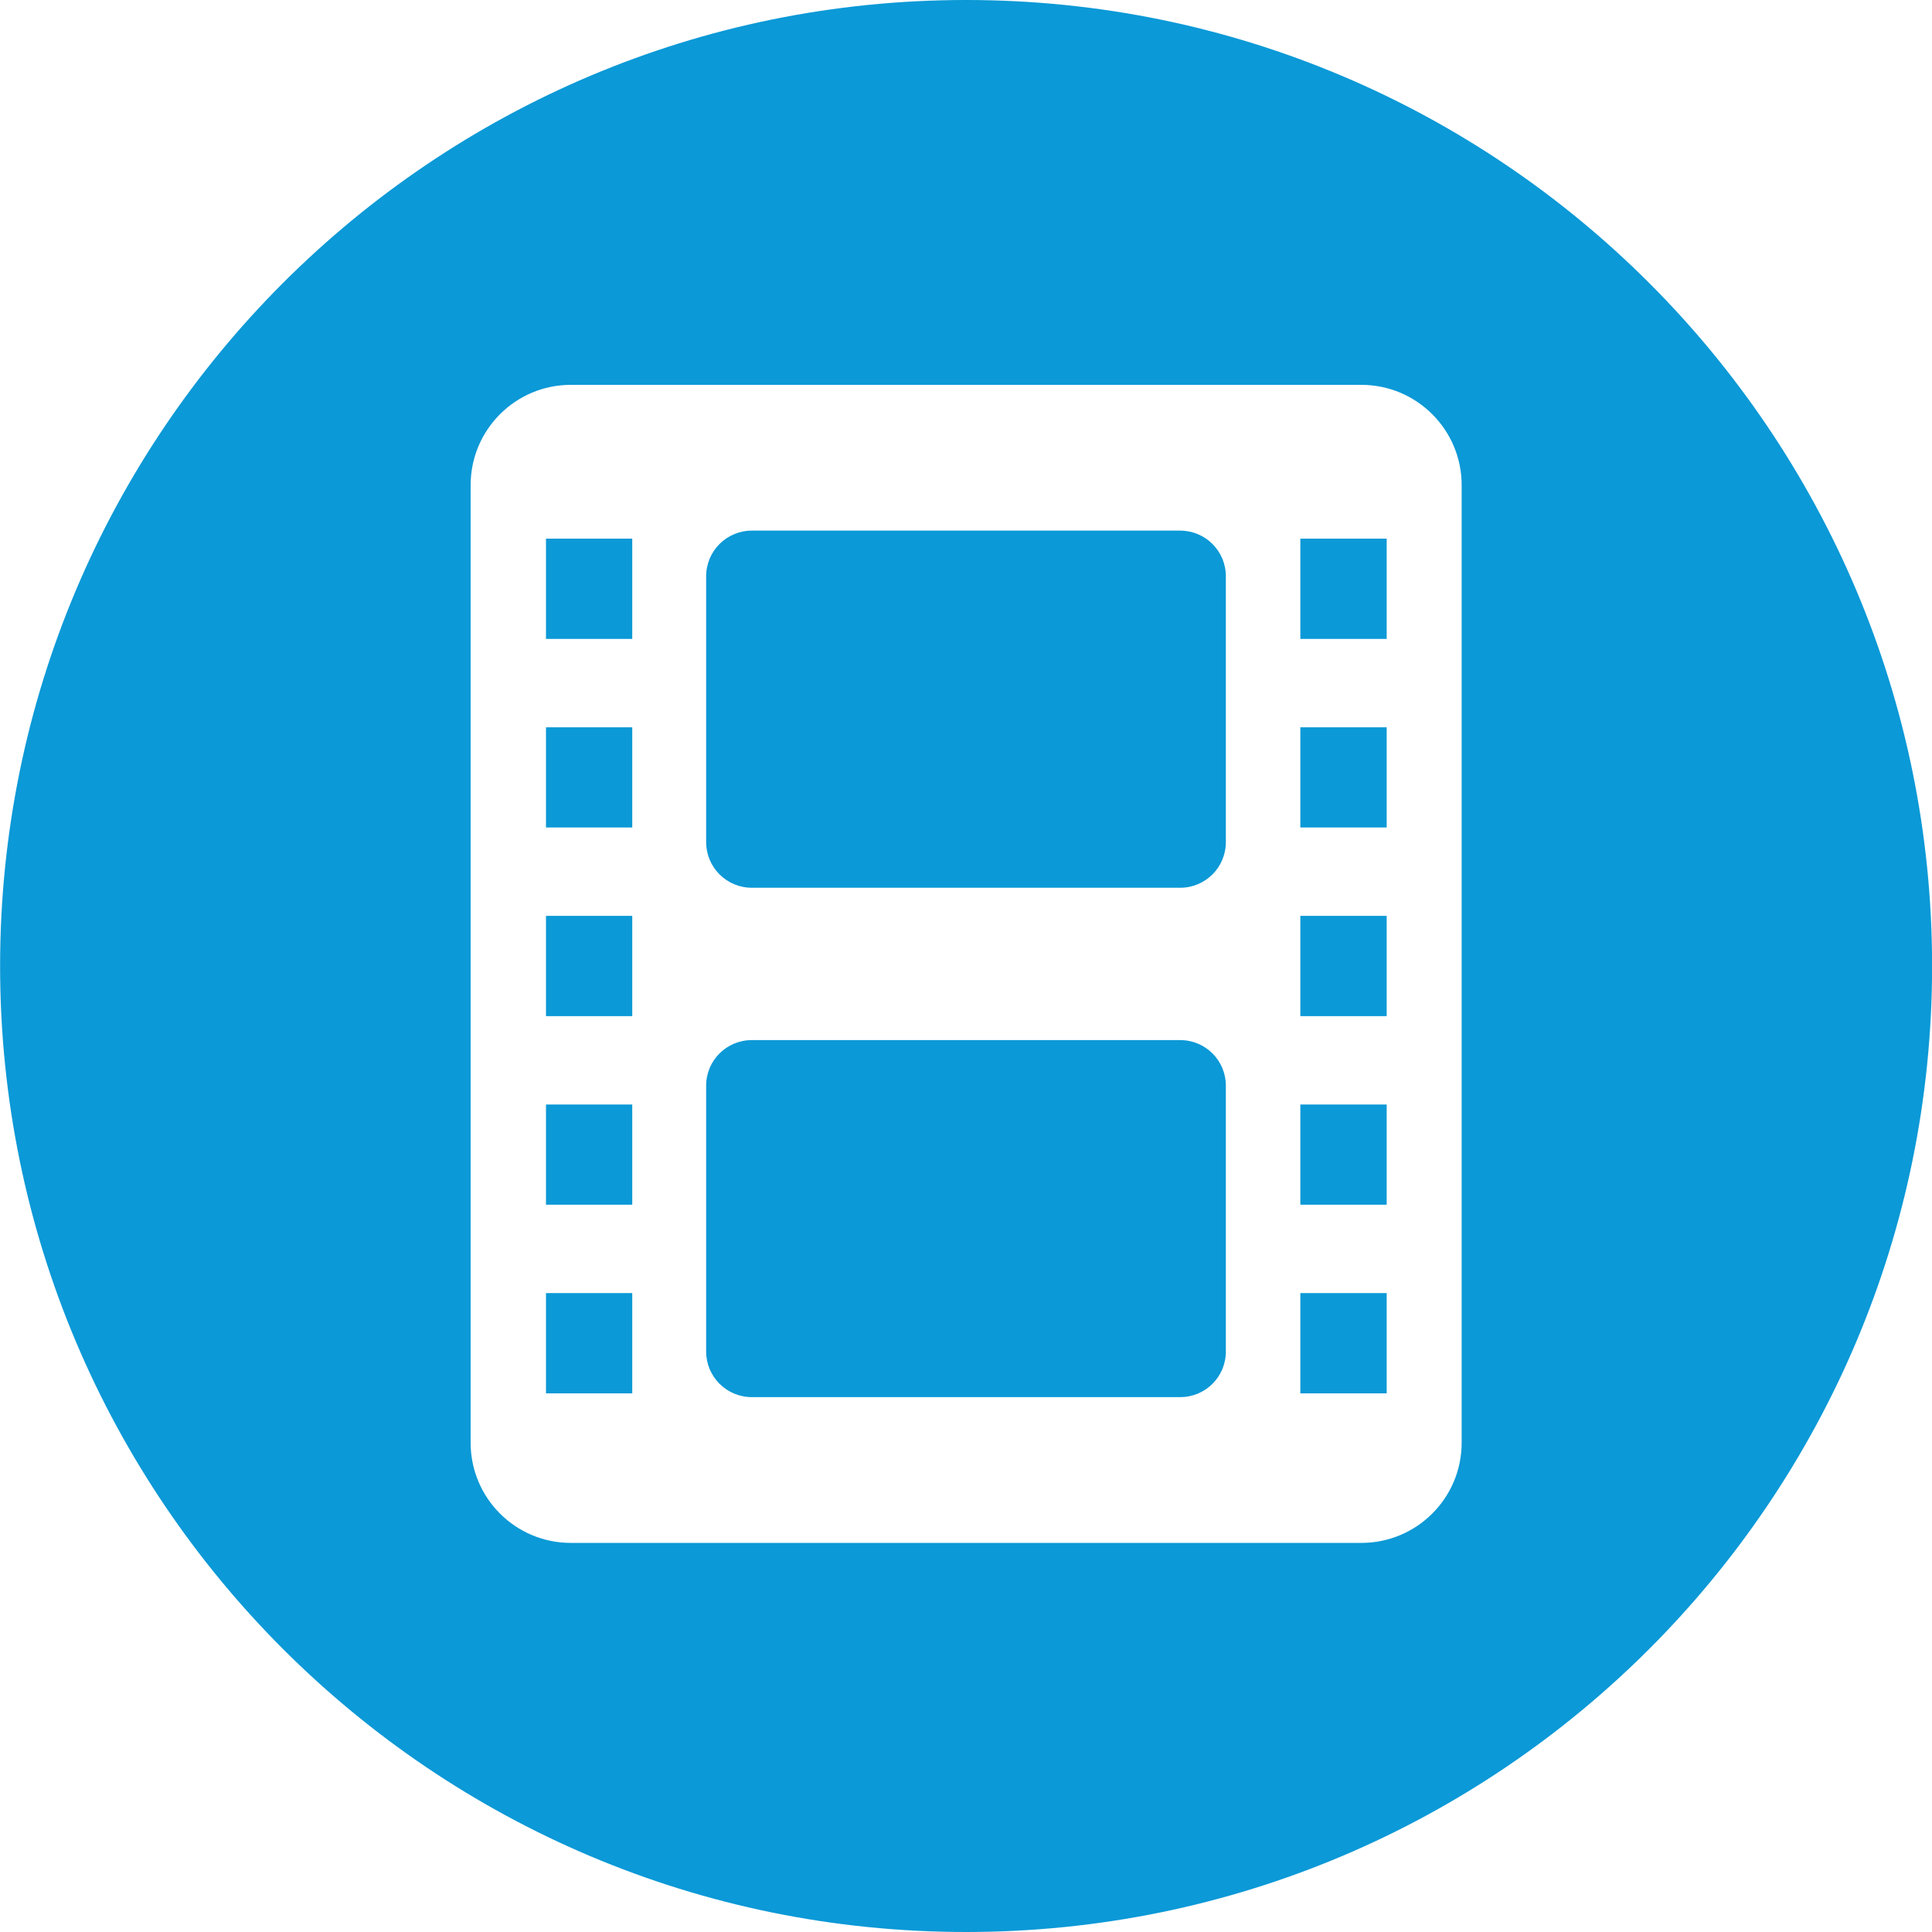 <svg width="20" height="20" viewBox="0 0 20 20" fill="none" xmlns="http://www.w3.org/2000/svg">
<g clip-path="url(#clip0)">
<path d="M10.001 0C4.478 0 0.001 4.477 0.001 10C0.001 15.522 4.478 20 10.001 20C15.523 20 20.001 15.523 20.001 10C20.001 4.477 15.523 0 10.001 0ZM15.131 14.935C15.131 15.508 14.666 15.972 14.093 15.972H5.909C5.336 15.972 4.872 15.508 4.872 14.935V5.022C4.872 4.449 5.336 3.984 5.909 3.984H14.093C14.666 3.984 15.131 4.449 15.131 5.022V14.935Z" fill="#0B99D7"/>
<path d="M12.217 10.767H7.783C7.521 10.767 7.31 10.978 7.31 11.239V13.991C7.31 14.252 7.522 14.463 7.783 14.463H12.217C12.479 14.463 12.69 14.252 12.69 13.991V11.239C12.69 10.978 12.479 10.767 12.217 10.767Z" fill="#0B99D7"/>
<path d="M6.545 7.529H5.652V8.566H6.545V7.529Z" fill="#0B99D7"/>
<path d="M6.545 5.576H5.652V6.614H6.545V5.576Z" fill="#0B99D7"/>
<path d="M6.545 13.386H5.652V14.424H6.545V13.386Z" fill="#0B99D7"/>
<path d="M6.545 11.434H5.652V12.471H6.545V11.434Z" fill="#0B99D7"/>
<path d="M6.545 9.481H5.652V10.519H6.545V9.481Z" fill="#0B99D7"/>
<path d="M12.217 5.493H7.783C7.521 5.493 7.31 5.705 7.31 5.966V8.717C7.31 8.979 7.522 9.19 7.783 9.19H12.217C12.479 9.19 12.69 8.978 12.69 8.717V5.966C12.69 5.705 12.479 5.493 12.217 5.493Z" fill="#0B99D7"/>
<path d="M14.355 5.576H13.461V6.614H14.355V5.576Z" fill="#0B99D7"/>
<path d="M14.355 13.386H13.461V14.424H14.355V13.386Z" fill="#0B99D7"/>
<path d="M14.355 7.529H13.461V8.566H14.355V7.529Z" fill="#0B99D7"/>
<path d="M14.355 11.434H13.461V12.471H14.355V11.434Z" fill="#0B99D7"/>
<path d="M14.355 9.481H13.461V10.519H14.355V9.481Z" fill="#0B99D7"/>
</g>
<defs>
<clipPath id="clip0">
<rect width="20" height="20" fill="#0B99D7"/>
</clipPath>
</defs>
</svg>
